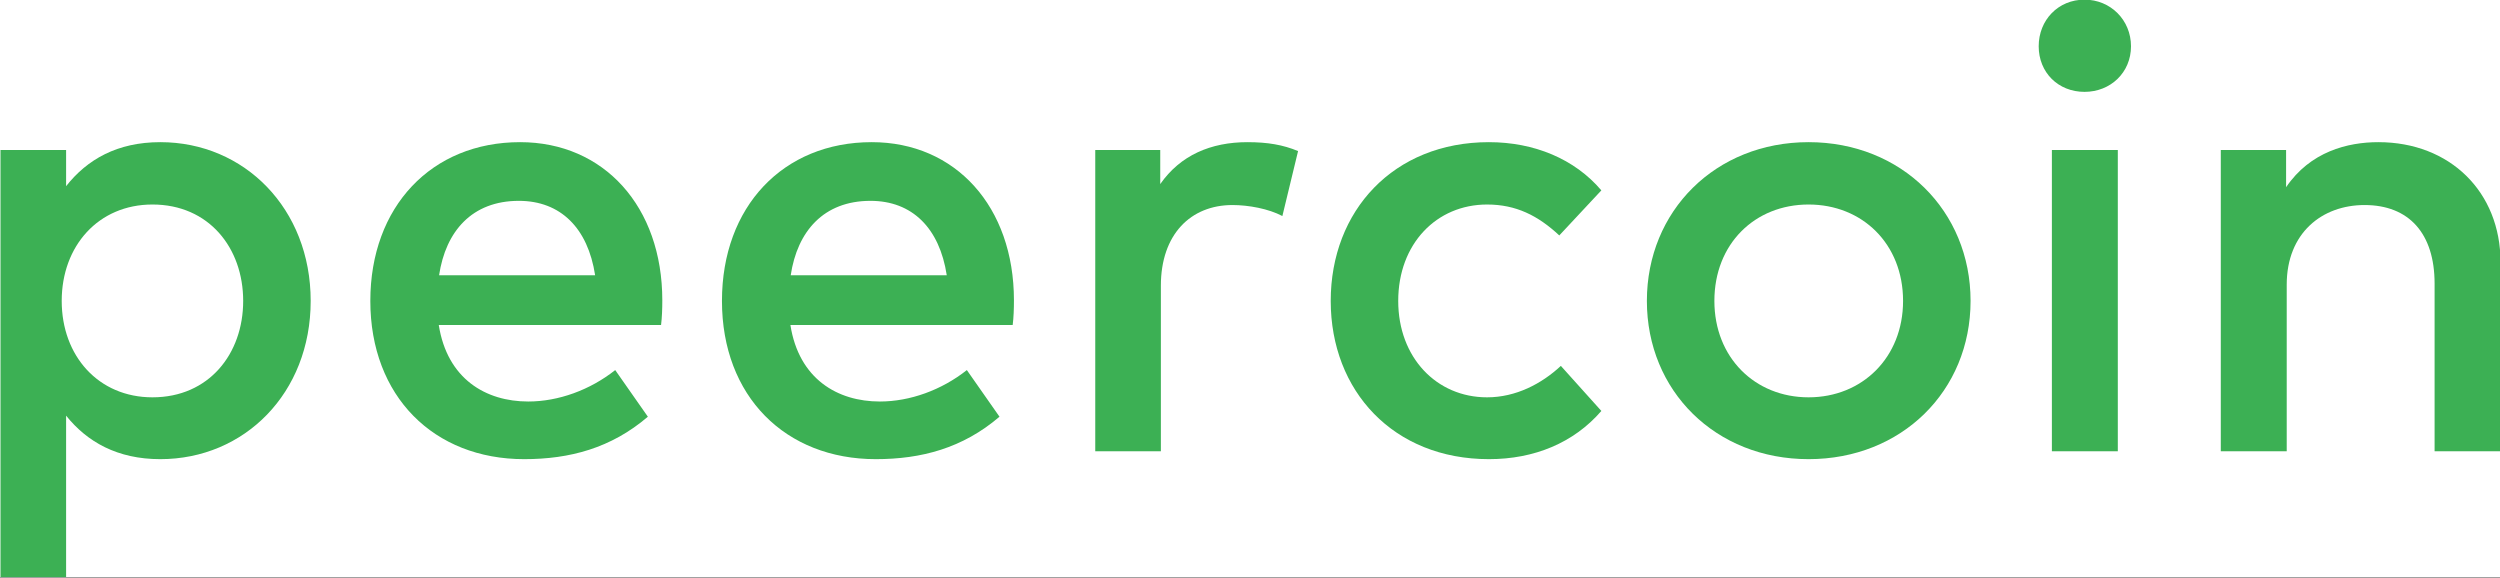 <svg clip-rule="evenodd" fill-rule="evenodd" stroke-linejoin="round" stroke-miterlimit="1.414" viewBox="0 0 1280 296" xmlns="http://www.w3.org/2000/svg" xmlns:xlink="http://www.w3.org/1999/xlink"><rect x="0" y="0" width="1280" height="296" fill="#333333" stroke="none"/><clipPath id="a"><path clip-rule="evenodd" d="m0 0h1280v1280h-1280z"/></clipPath><g transform="scale(1 .231)"><path d="m0 0h1280v1280h-1280z" fill="none"/><g clip-path="url(#a)"><path d="m0 0h1280v1280h-1280z" fill="#fff"/><g fill="#3cb054" fill-rule="nonzero" transform="matrix(26.791 0 0 116.131 -13365.7 -134837)"><path d="m501.951 1163.79c-.822 0-1.398.33-1.8.84v-.69h-1.254v8.15h1.254v-3.08c.402.5.978.83 1.8.83 1.608 0 2.874-1.26 2.874-3.02s-1.266-3.03-2.874-3.03zm-.15 1.19c1.08 0 1.734.83 1.734 1.84s-.654 1.84-1.734 1.84c-1.032 0-1.734-.79-1.734-1.84s.702-1.84 1.734-1.84z"/><path d="m508.827 1163.79c-1.692 0-2.862 1.23-2.862 3.03 0 1.82 1.212 3.02 2.94 3.02.87 0 1.662-.21 2.364-.81l-.624-.89c-.48.38-1.086.6-1.662.6-.81 0-1.548-.43-1.71-1.46h4.248c.018-.14.024-.31.024-.47 0-1.79-1.116-3.02-2.718-3.02zm-.024 1.12c.798 0 1.32.52 1.458 1.42h-2.982c.126-.84.63-1.42 1.524-1.42z"/><path d="m515.547 1163.79c-1.692 0-2.862 1.23-2.862 3.03 0 1.82 1.212 3.02 2.94 3.02.87 0 1.662-.21 2.364-.81l-.624-.89c-.48.38-1.086.6-1.662.6-.81 0-1.548-.43-1.71-1.46h4.248c.018-.14.024-.31.024-.47 0-1.79-1.116-3.02-2.718-3.02zm-.024 1.12c.798 0 1.32.52 1.458 1.42h-2.982c.126-.84.63-1.42 1.524-1.42z"/><path d="m522.729 1163.79c-.702 0-1.284.25-1.668.8v-.65h-1.242v5.75h1.254v-3.16c0-.98.57-1.54 1.368-1.54.306 0 .69.07.954.21l.3-1.24c-.288-.12-.582-.17-.966-.17z"/><path d="m527.343 1163.79c-1.824 0-3.024 1.31-3.024 3.03s1.2 3.02 3.024 3.02c.864 0 1.62-.31 2.148-.92l-.774-.86c-.366.34-.858.6-1.41.6-.966 0-1.698-.76-1.698-1.84 0-1.09.732-1.84 1.698-1.84.552 0 .972.21 1.38.59l.804-.86c-.51-.6-1.284-.92-2.148-.92z"/><path d="m533.451 1163.79c-1.776 0-3.09 1.31-3.09 3.03s1.314 3.02 3.09 3.02 3.096-1.3 3.096-3.02-1.32-3.03-3.096-3.03zm0 1.19c1.026 0 1.806.75 1.806 1.84 0 1.08-.78 1.84-1.806 1.84s-1.8-.76-1.8-1.84c0-1.09.774-1.84 1.8-1.84z"/><path d="m539.361 1169.69v-5.75h-1.26v5.75zm-.636-8.62c-.504 0-.876.39-.876.89s.372.87.876.87c.498 0 .888-.37.888-.87s-.39-.89-.888-.89z"/><path d="m544.341 1163.79c-.588 0-1.302.18-1.764.86v-.71h-1.248v5.75h1.26v-3.18c0-.99.678-1.52 1.488-1.52.846 0 1.338.54 1.338 1.5v3.2h1.26v-3.61c0-1.34-.966-2.29-2.334-2.29z"/></g></g></g></svg>
